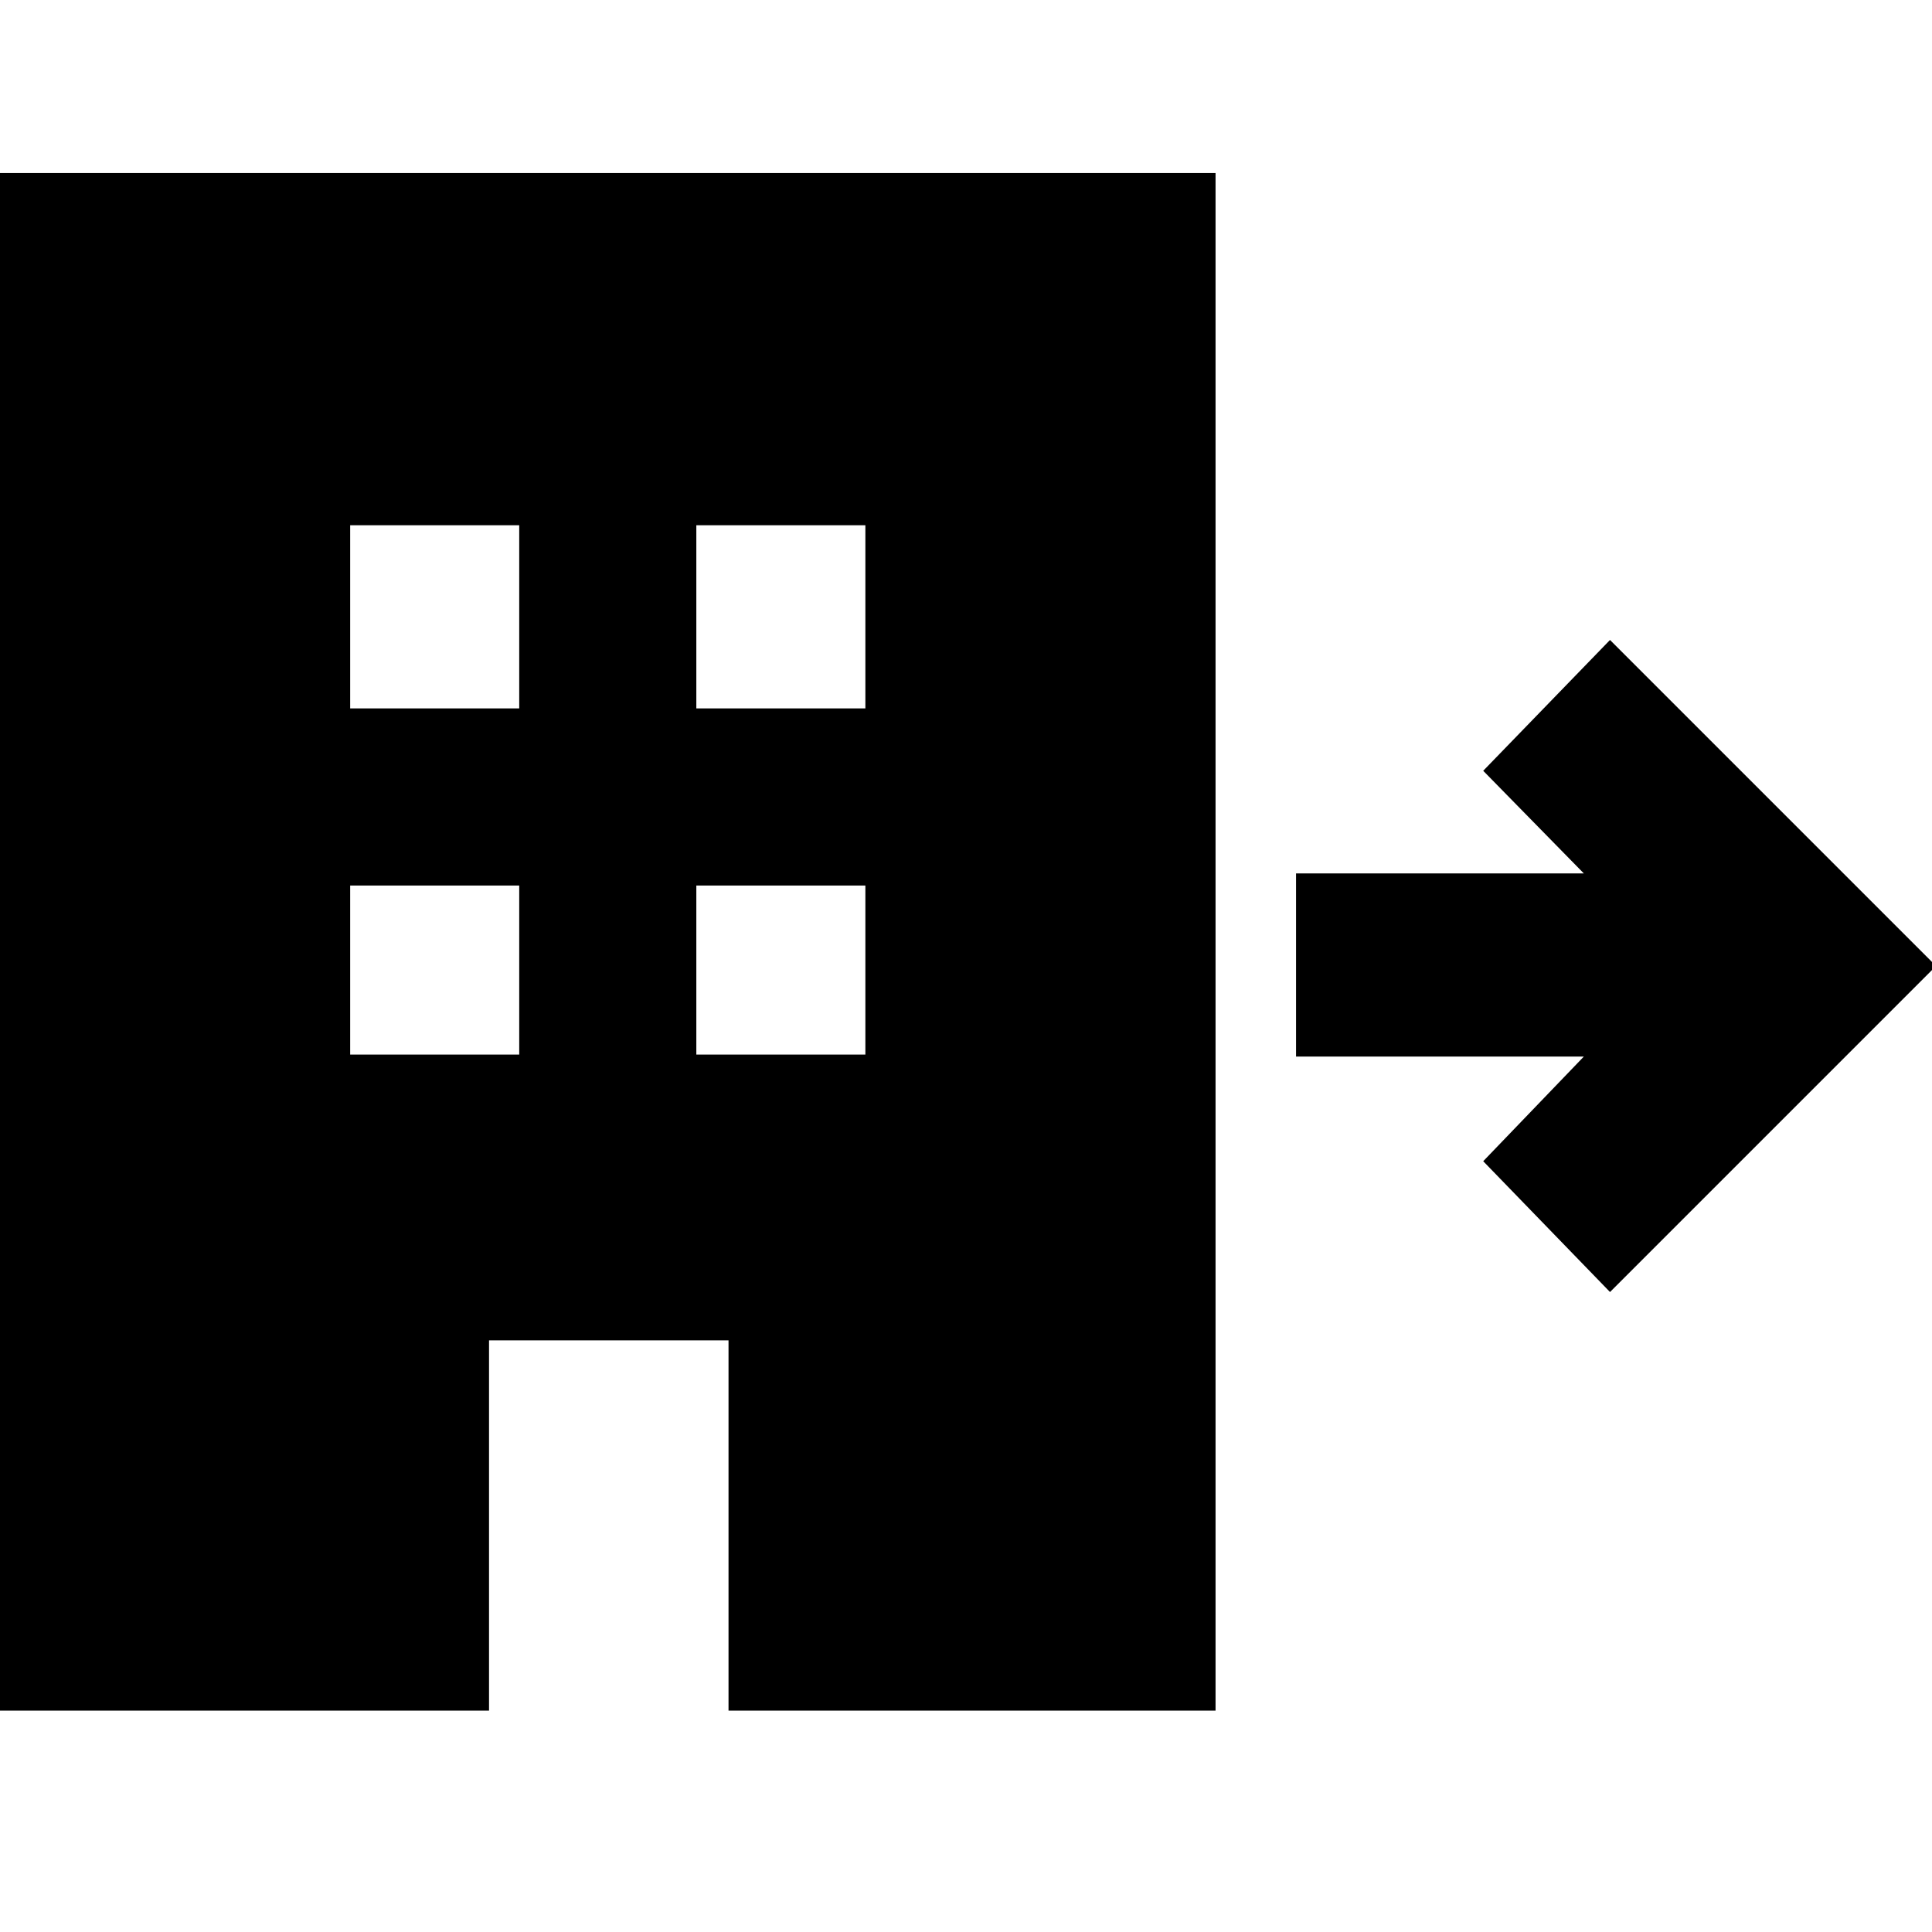 <svg xmlns="http://www.w3.org/2000/svg" height="48" viewBox="0 -960 960 960" width="48"><path d="M-1-110v-764h605v764H362v-184H243v184H-1Zm175-326h84v-84h-84v84Zm0-172h84v-91h-84v91Zm172 172h84v-84h-84v84Zm0-172h84v-91h-84v91Zm454 290-63-65 50-52H644v-91h143l-50-51 63-65 162 162-162 162Z"/></svg>